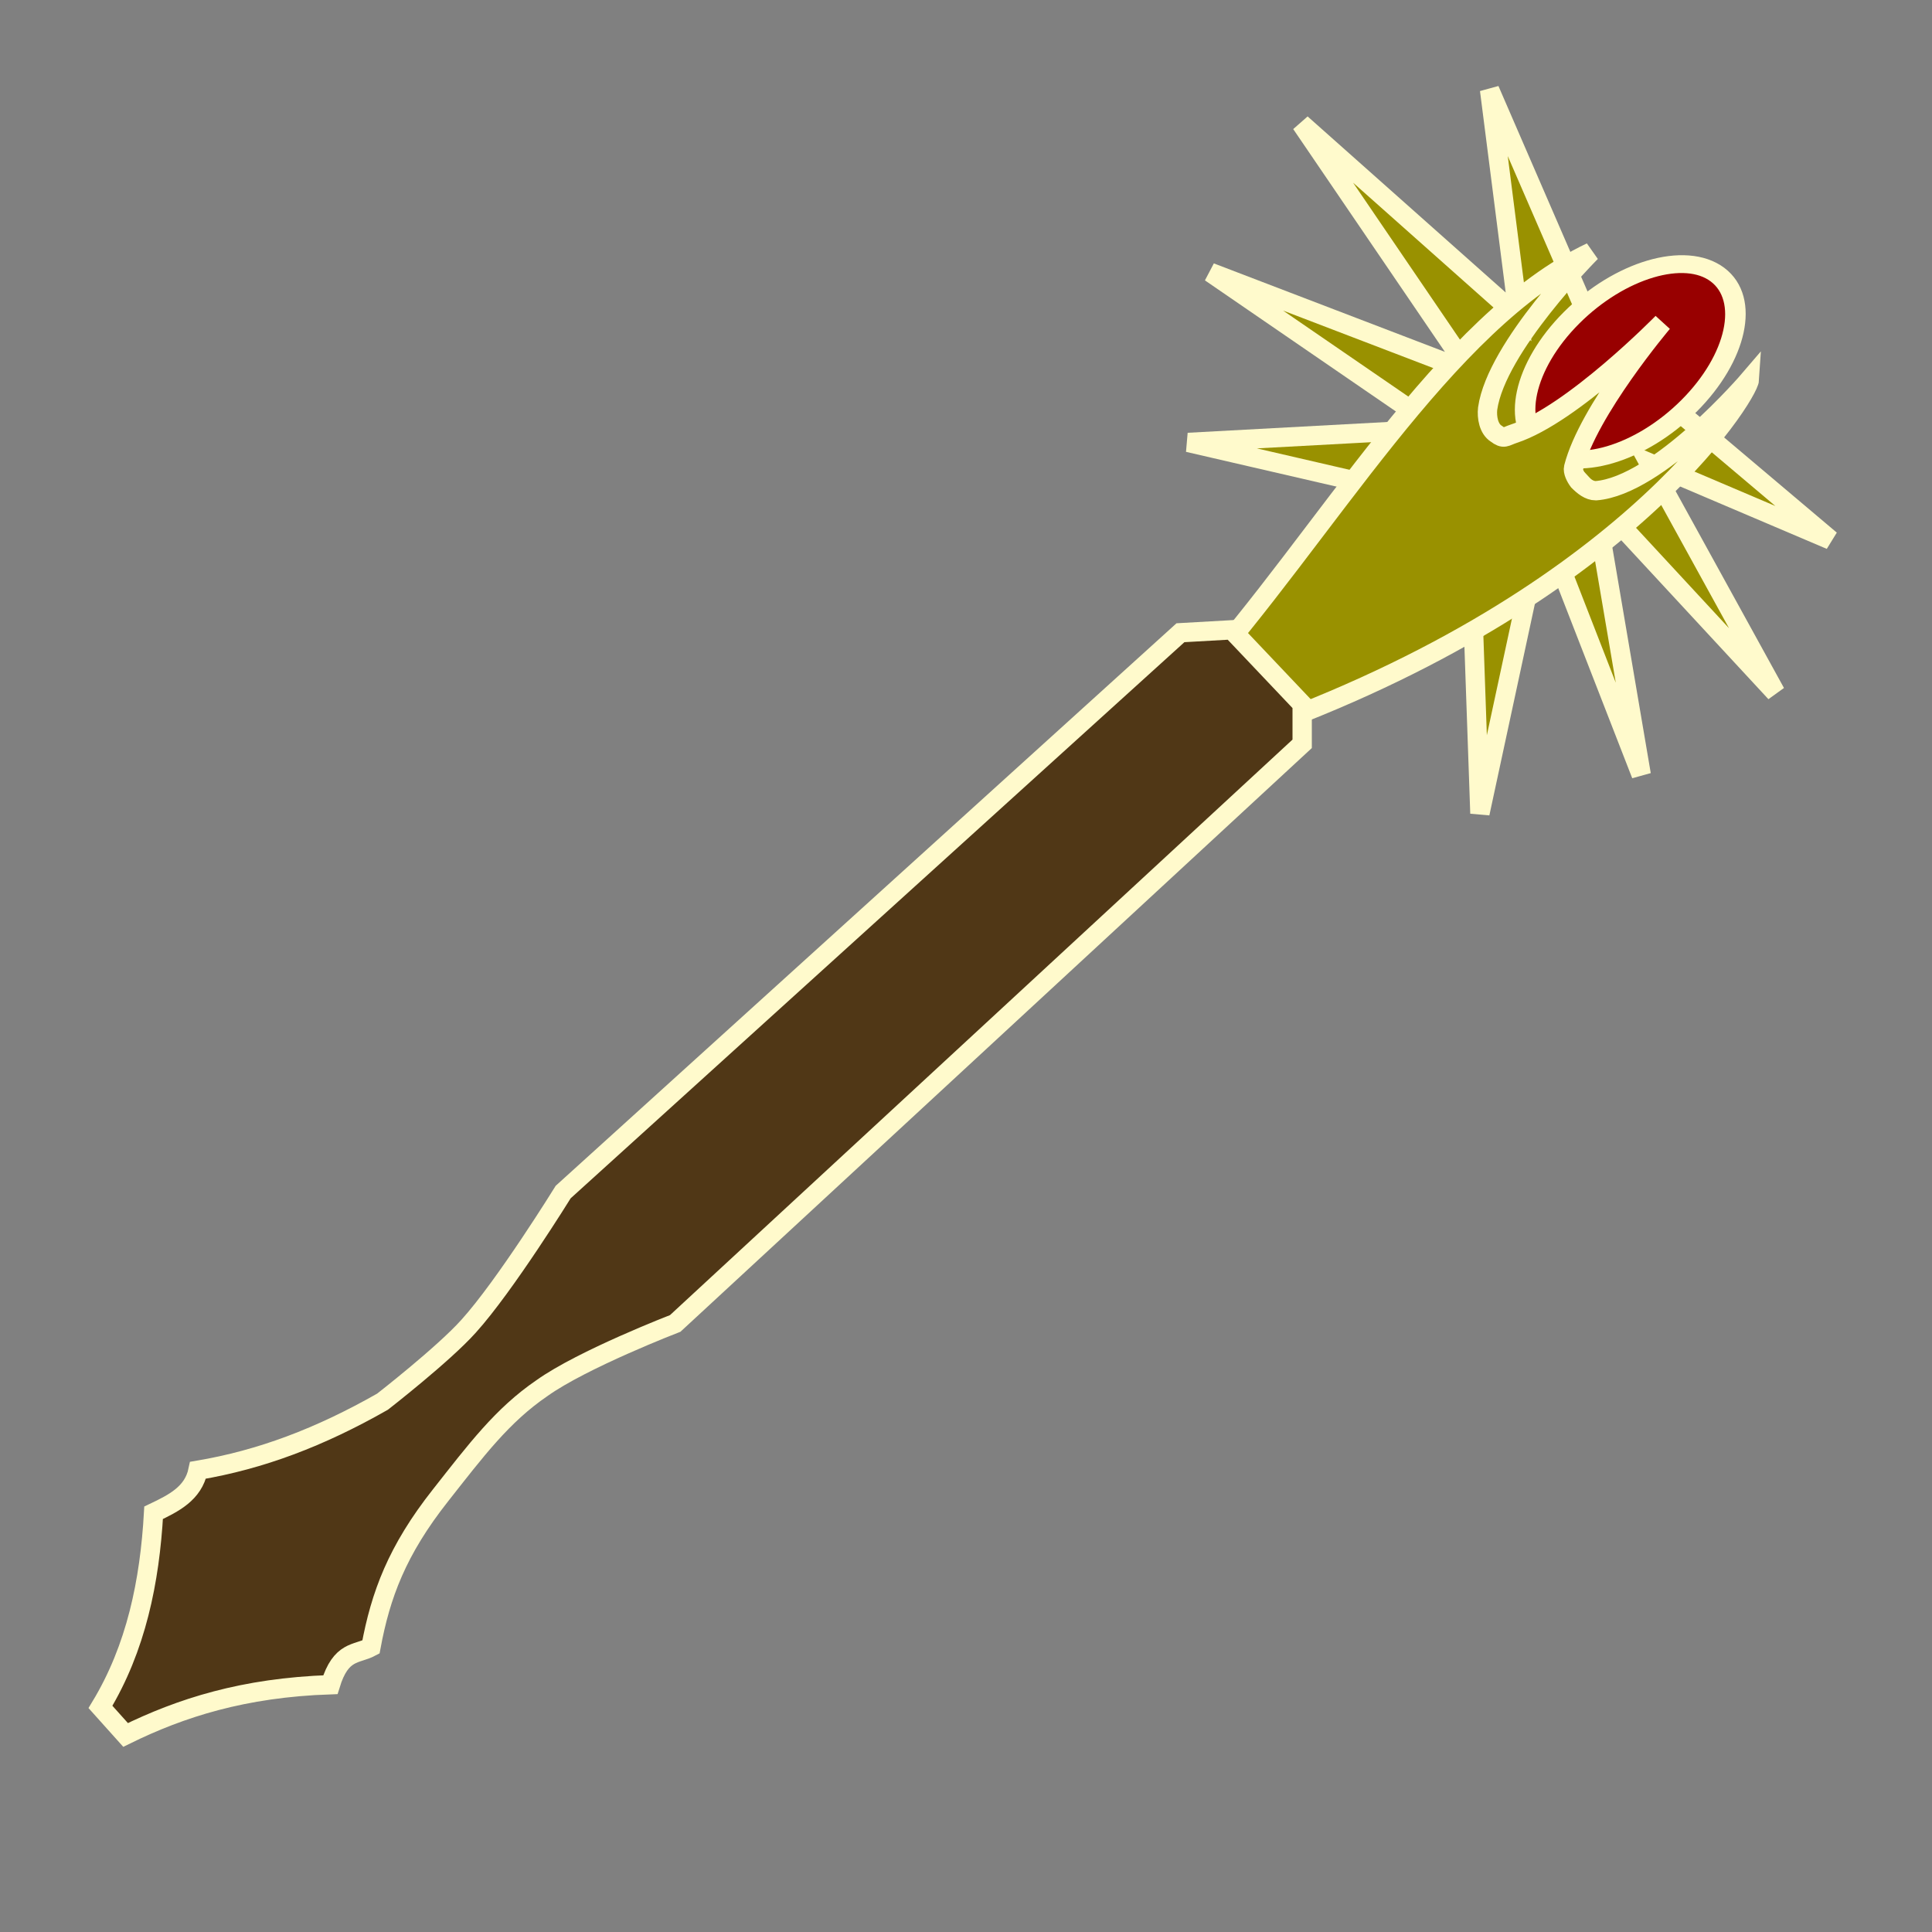 <?xml version="1.0" encoding="UTF-8" standalone="no"?>
<svg
   version="1.1"
   id="svg1"
   width="200"
   height="200"
   viewBox="0 0 200 200"
   sodipodi:docname="Vendor Uniques.svg"
   inkscape:version="1.3.2 (091e20e, 2023-11-25, custom)"
   xmlns:inkscape="http://www.inkscape.org/namespaces/inkscape"
   xmlns:sodipodi="http://sodipodi.sourceforge.net/DTD/sodipodi-0.dtd"
   xmlns="http://www.w3.org/2000/svg"
   xmlns:svg="http://www.w3.org/2000/svg">
  <rect x="0" y="0" width="200" height="200" fill="#808080" stroke="none"/>
  <defs
     id="defs3" />
  <sodipodi:namedview
     id="namedview3"
     pagecolor="#ffffff"
     bordercolor="#000000"
     borderopacity="0.25"
     inkscape:showpageshadow="2"
     inkscape:pageopacity="0.0"
     inkscape:pagecheckerboard="0"
     inkscape:deskcolor="#d1d1d1"
     inkscape:zoom="6.085"
     inkscape:cx="99.917831"
     inkscape:cy="100"
     inkscape:window-width="2560"
     inkscape:window-height="1494"
     inkscape:window-x="-11"
     inkscape:window-y="-11"
     inkscape:window-maximized="1"
     inkscape:current-layer="svg1" />
  <path
     style="fill:#999100;stroke:#fffacc;stroke-width:2"
     d="M 152.0,52.5 123.0,45.8 148.9,44.4 125.3,28.2 152.2,38.5 134.7,12.8 157.2,32.8 154.2,9.3 165.3,34.9 Z m 0.1,0.2 1.1,31.5 6.5,-30.2 10.2,26.2 -4.9,-28.8 18.8,20.3 -13.1,-23.8 18.8,8.0 -19.3,-16.3 z"
     id="path1" />
  <ellipse
     style="fill:#980000;stroke:#fffacc;stroke-width:1.99"
     cx="147.302"
     cy="-72.027"
     rx="7.6"
     ry="12.77"
     transform="matrix(0.8,0.6,-0.707,0.707,0,0)"
     id="ellipse1" />
  <path
     style="fill:#999100;stroke:#fffacc;stroke-width:2"
     d="m 123.6,70.6 c 13.6,-15.2 25.9,-37.3 41.1,-44.5 0,0 -9.8,9.8 -10.7,16.2 -0.1,0.9 0.1,2.1 0.9,2.6 0.8,0.6 0.9,0.3 1.8,0 6.1,-2.0 15.4,-11.5 15.4,-11.5 0,0 -7.7,9.1 -9.2,15.0 -0.1,0.4 0.2,1.0 0.5,1.4 0.5,0.5 1.1,1.0 1.8,1.0 6.5,-0.5 15.9,-11.5 15.9,-11.5 -0.1,1.6 -13.5,23.5 -53.6,37.2 z"
     id="path2" />
  <path
     style="fill:#503716;stroke:#fffacc;stroke-width:2"
     d="m 10.4,176.7 c 3.7,-6.1 5.1,-13.0 5.5,-20.1 2.1,-1.0 4.1,-2.0 4.6,-4.4 6.5,-1.1 12.6,-3.4 19.1,-7.1 0,0 6.3,-4.9 8.9,-7.8 3.8,-4.2 9.8,-13.9 9.8,-13.9 l 63.9,-57.9 5.3,-0.3 7.3,7.7 0.0,4.1 -64.9,60.0 c 0,0 -9.6,3.7 -13.8,6.7 -4.1,2.8 -6.8,6.4 -10.5,11.1 -4.5,5.7 -6.2,10.3 -7.2,15.7 -1.5,0.8 -3.1,0.3 -4.2,3.9 -9.0,0.3 -15.5,2.4 -21.2,5.2 z"
     id="path3" />
</svg>
